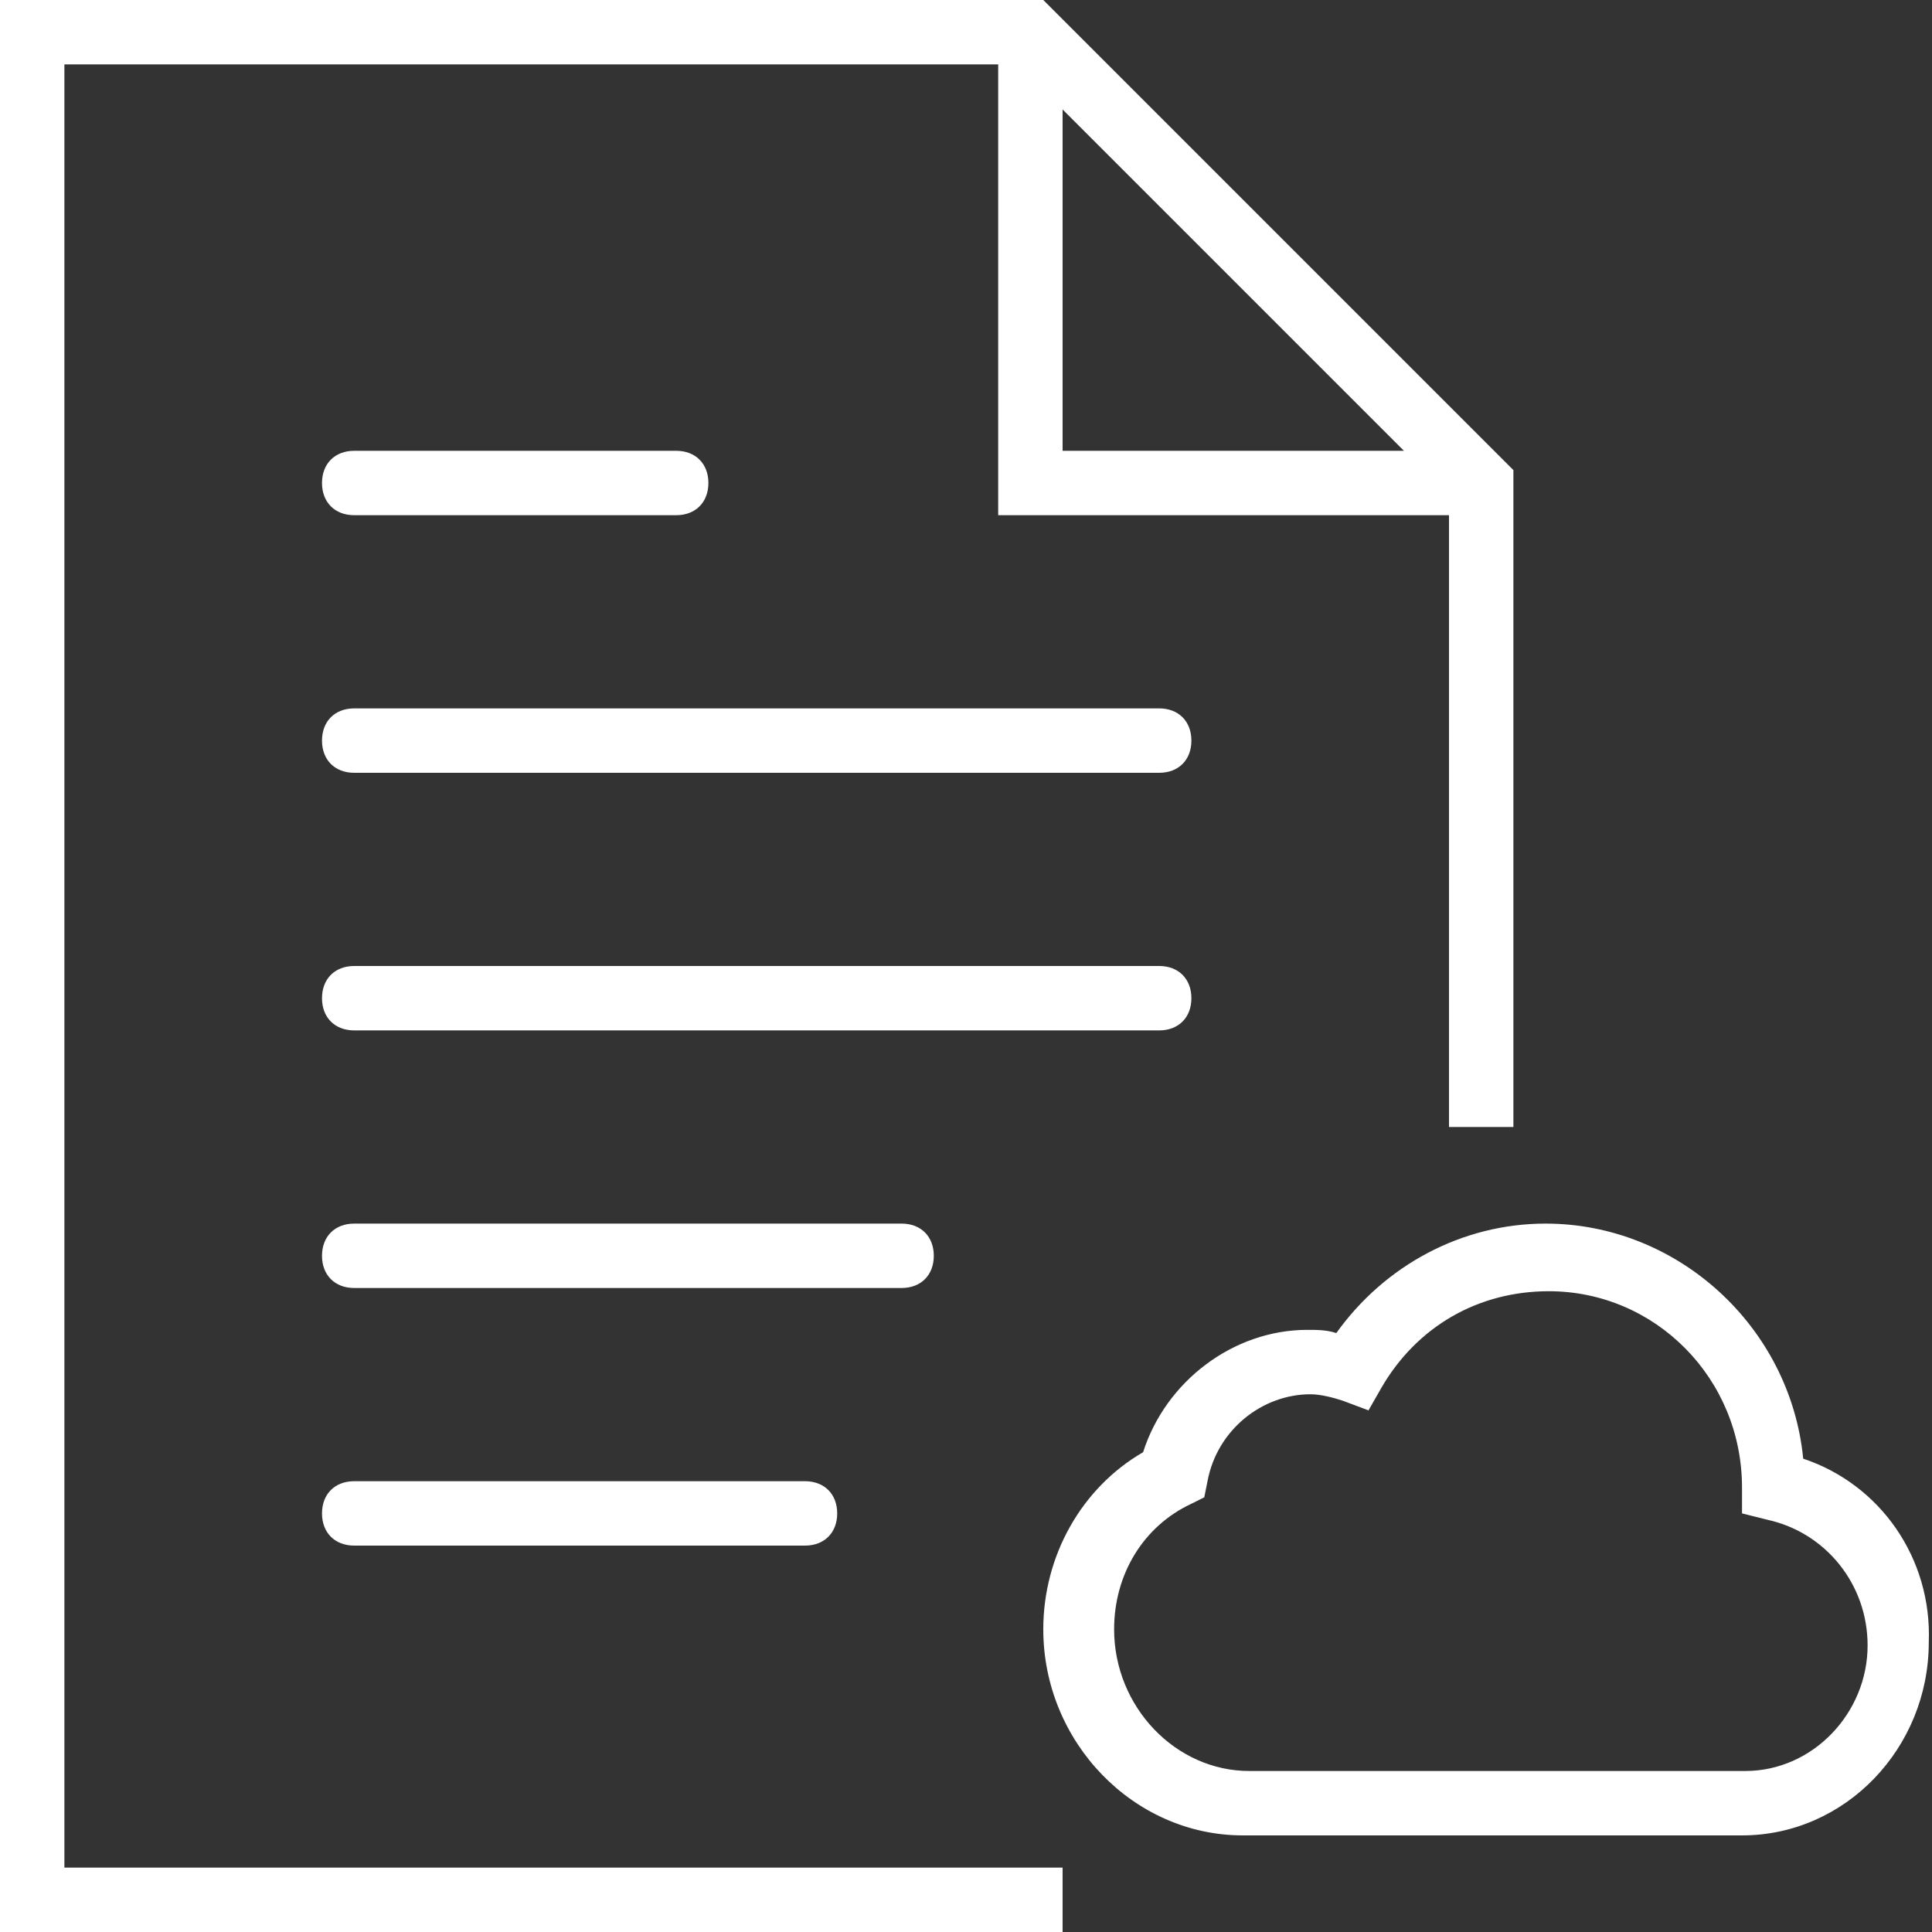 <?xml version="1.0" encoding="utf-8"?>
<!-- Generator: Adobe Illustrator 26.0.3, SVG Export Plug-In . SVG Version: 6.00 Build 0)  -->
<svg version="1.1" id="Capa_1" xmlns="http://www.w3.org/2000/svg" xmlns:xlink="http://www.w3.org/1999/xlink" x="0px" y="0px"
	 viewBox="0 0 60 60" style="enable-background:new 0 0 60 60;" xml:space="preserve">
<rect x="0" y="0" width="60" height="60" fill="#333333" stroke="none"/>
<style type="text/css">
	.st0{fill:#FFFFFF;}
</style>
<g>
	<path class="st0" d="M36,22H11c-0.6,0-1,0.4-1,1s0.4,1,1,1h25c0.6,0,1-0.4,1-1S36.6,22,36,22z"/>
	<path class="st0" d="M11,16h10c0.6,0,1-0.4,1-1s-0.4-1-1-1H11c-0.6,0-1,0.4-1,1S10.4,16,11,16z"/>
	<path class="st0" d="M37,31c0-0.6-0.4-1-1-1H11c-0.6,0-1,0.4-1,1s0.4,1,1,1h25C36.6,32,37,31.6,37,31z"/>
	<path class="st0" d="M29,39c0-0.6-0.4-1-1-1H11c-0.6,0-1,0.4-1,1s0.4,1,1,1h17C28.6,40,29,39.6,29,39z"/>
	<path class="st0" d="M11,46c-0.6,0-1,0.4-1,1s0.4,1,1,1h14c0.6,0,1-0.4,1-1s-0.4-1-1-1H11z"/>
	<path class="st0" d="M2,2h29v14h14v19h2V14.6L32.4,0H0v60h33v-2H2V2z M33,3.4L43.6,14H33V3.4z"/>
	<path class="st0" d="M56,45.3c-0.4-4.1-3.9-7.3-8-7.3c-2.6,0-5,1.3-6.5,3.4c-0.3-0.1-0.6-0.1-0.9-0.1c-2.3,0-4.4,1.6-5.1,3.8
		c-1.9,1.1-3.1,3.2-3.1,5.5c0,3.5,2.8,6.4,6.2,6.4h10.8c0.1,0,0.1,0,0.2,0c0.1,0,0.1,0,0.2,0h4.3c3.2,0,5.8-2.7,5.8-6
		C60,48.4,58.4,46.1,56,45.3z M54.2,55l-4.3,0l-0.2,0l-10.9,0c-2.3,0-4.2-2-4.2-4.4c0-1.7,0.9-3.2,2.4-3.9l0.4-0.2l0.1-0.5
		c0.3-1.6,1.7-2.7,3.2-2.7c0.3,0,0.7,0.1,1,0.2l0.8,0.3l0.4-0.7c1.1-1.9,3-3,5.2-3c3.3,0,6,2.7,6,6.1l0,0.8l0.8,0.2
		c1.8,0.4,3.1,2,3.1,3.9C58,53.2,56.3,55,54.2,55z"/>
</g>
</svg>
